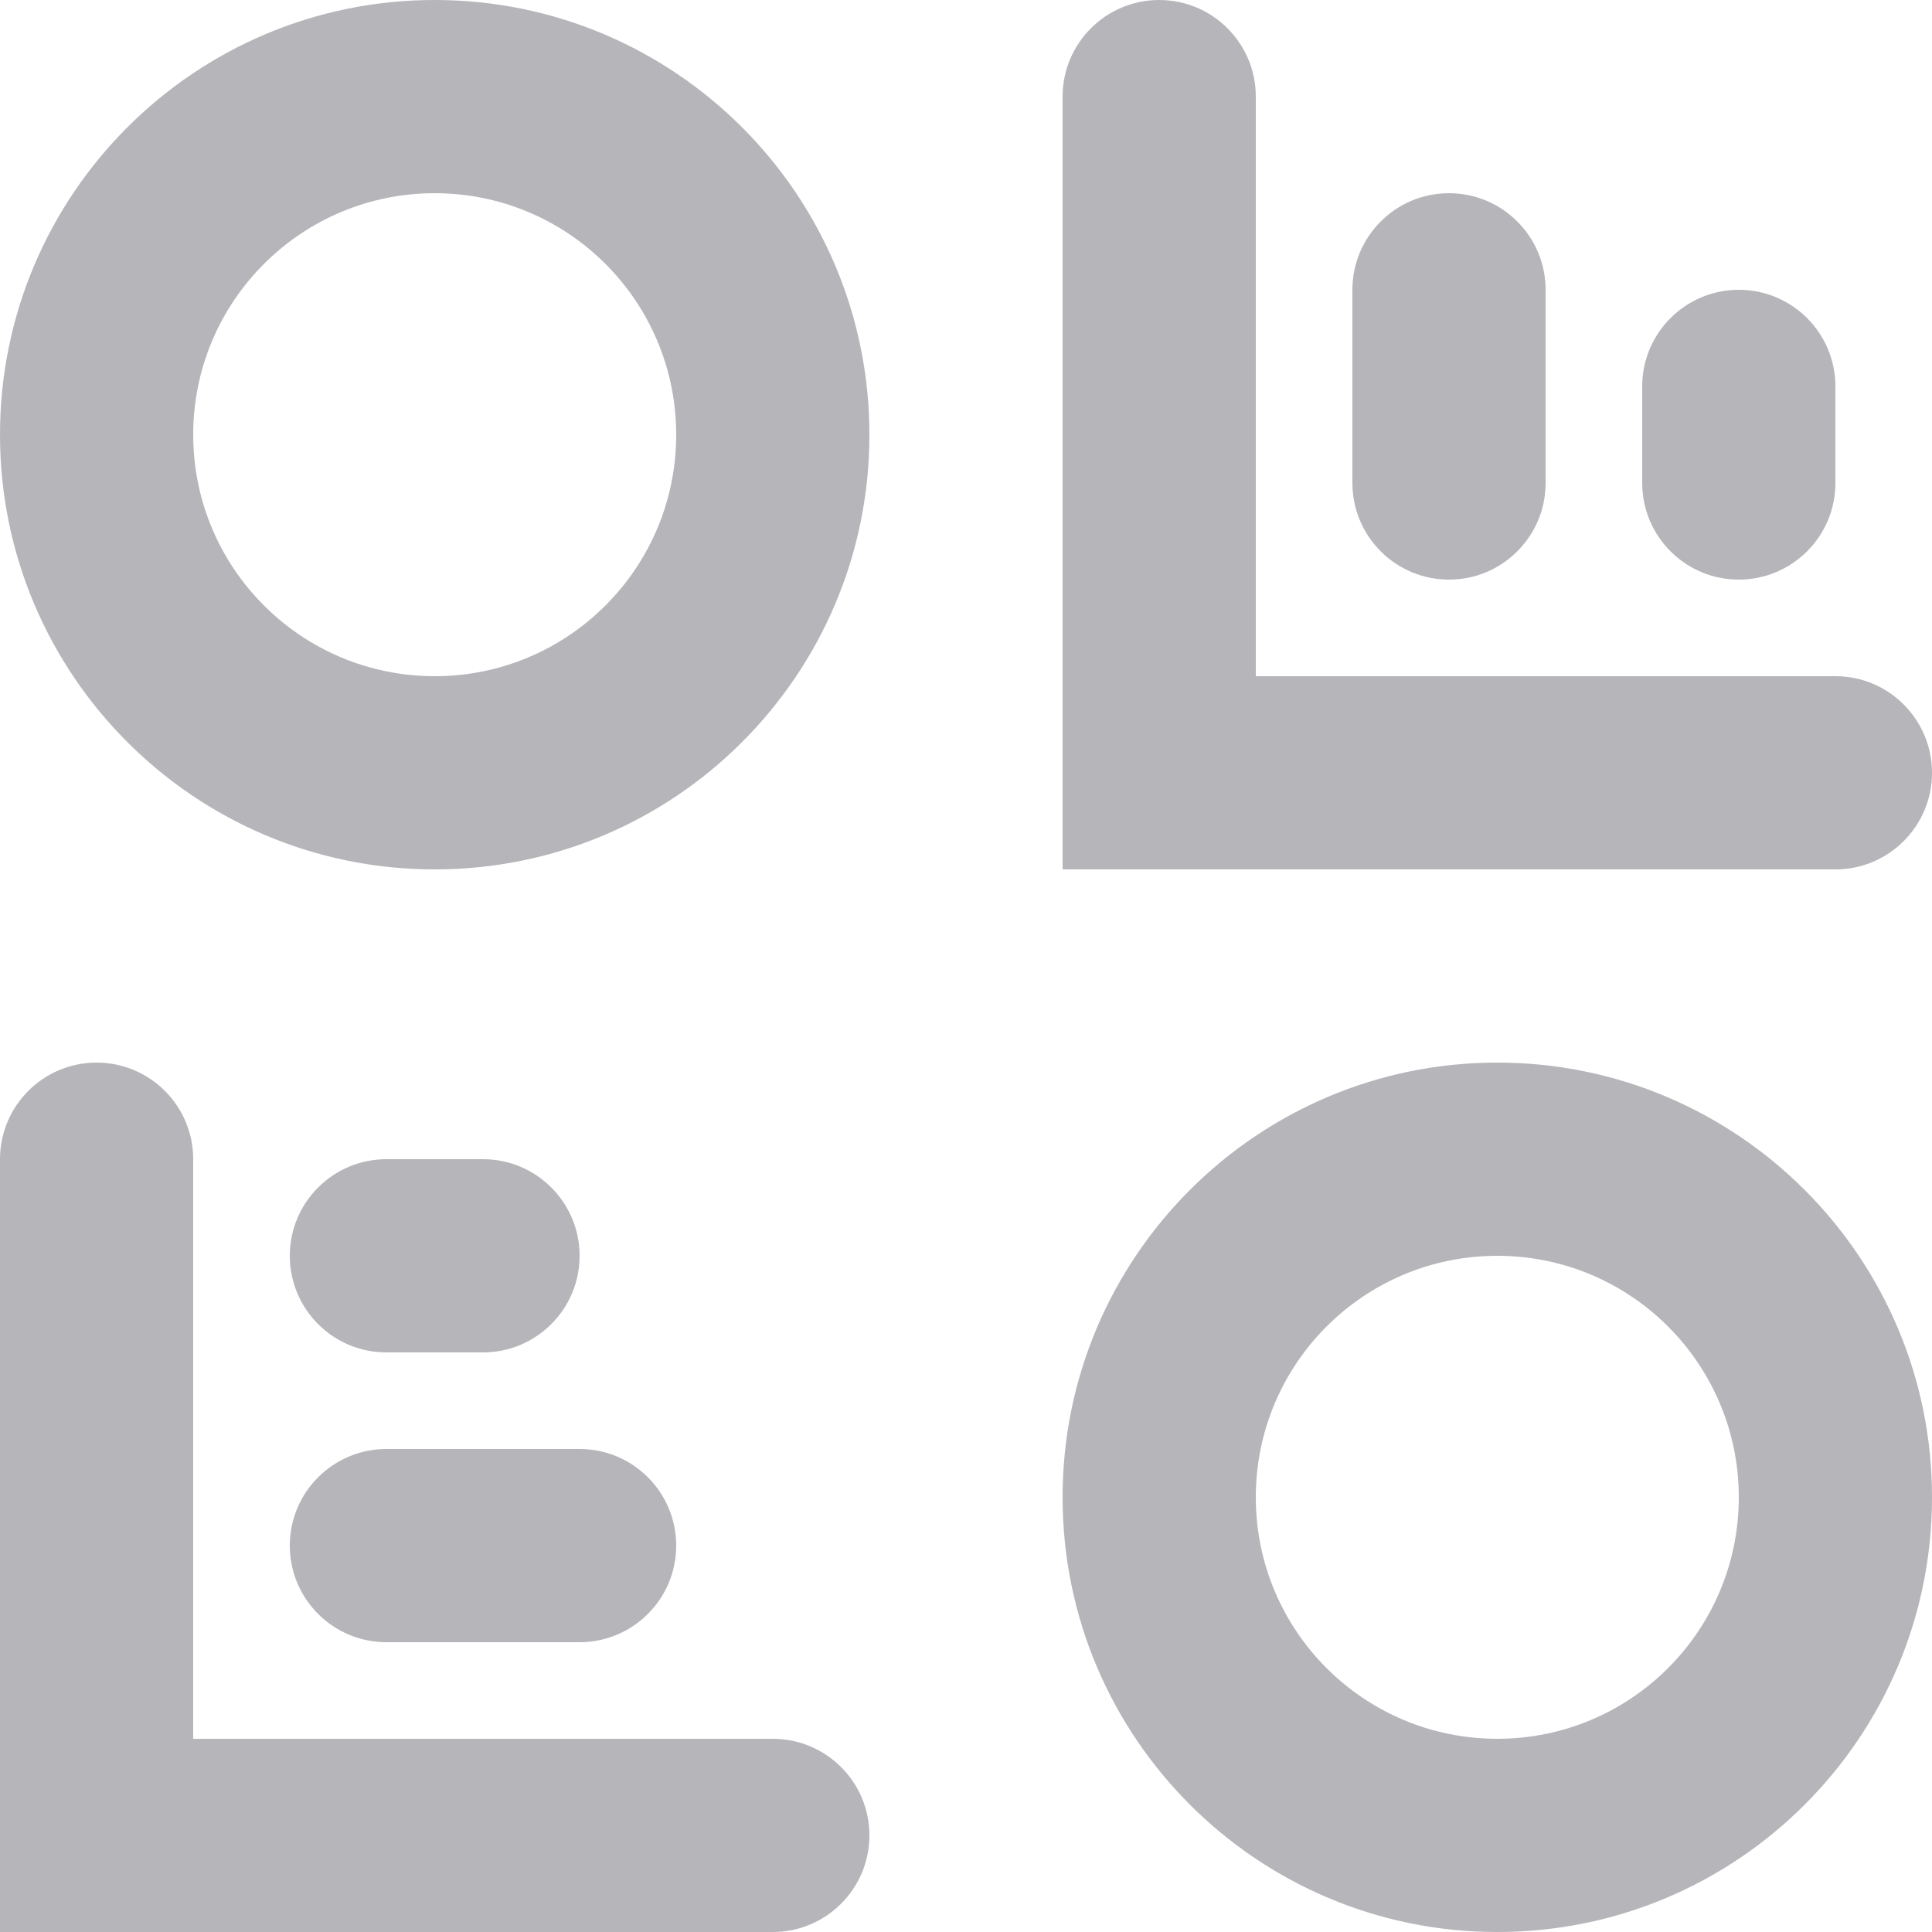 <svg width="20" height="20" viewBox="0 0 20 20" fill="none" xmlns="http://www.w3.org/2000/svg">
<path fill-rule="evenodd" clip-rule="evenodd" d="M0 4.5C0 6.985 2.015 9 4.5 9C6.985 9 9 6.985 9 4.5C9 2.015 6.985 0 4.5 0C2.015 0 0 2.015 0 4.5ZM7 4.5C7 5.881 5.881 7 4.5 7C3.119 7 2 5.881 2 4.5C2 3.119 3.119 2 4.5 2C5.881 2 7 3.119 7 4.5ZM11 15.5C11 17.985 13.015 20 15.5 20C17.985 20 20 17.985 20 15.5C20 13.015 17.985 11 15.5 11C13.015 11 11 13.015 11 15.5ZM18 15.5C18 16.881 16.881 18 15.5 18C14.119 18 13 16.881 13 15.5C13 14.119 14.119 13 15.5 13C16.881 13 18 14.119 18 15.5ZM11 1C11 0.448 11.448 0 12 0C12.552 0 13 0.448 13 1V7H19C19.552 7 20 7.448 20 8C20 8.552 19.552 9 19 9H13H11V7V1ZM15 2C14.448 2 14 2.448 14 3V5C14 5.552 14.448 6 15 6C15.552 6 16 5.552 16 5V3C16 2.448 15.552 2 15 2ZM17 4C17 3.448 17.448 3 18 3C18.552 3 19 3.448 19 4V5C19 5.552 18.552 6 18 6C17.448 6 17 5.552 17 5V4ZM1 11C0.448 11 0 11.448 0 12V18V20H2H8C8.552 20 9 19.552 9 19C9 18.448 8.552 18 8 18H2V12C2 11.448 1.552 11 1 11ZM4 12C3.448 12 3 12.448 3 13C3 13.552 3.448 14 4 14H5C5.552 14 6 13.552 6 13C6 12.448 5.552 12 5 12H4ZM3 16C3 15.448 3.448 15 4 15H6C6.552 15 7 15.448 7 16C7 16.552 6.552 17 6 17H4C3.448 17 3 16.552 3 16Z" fill="#B5B5BA"/>
</svg>
